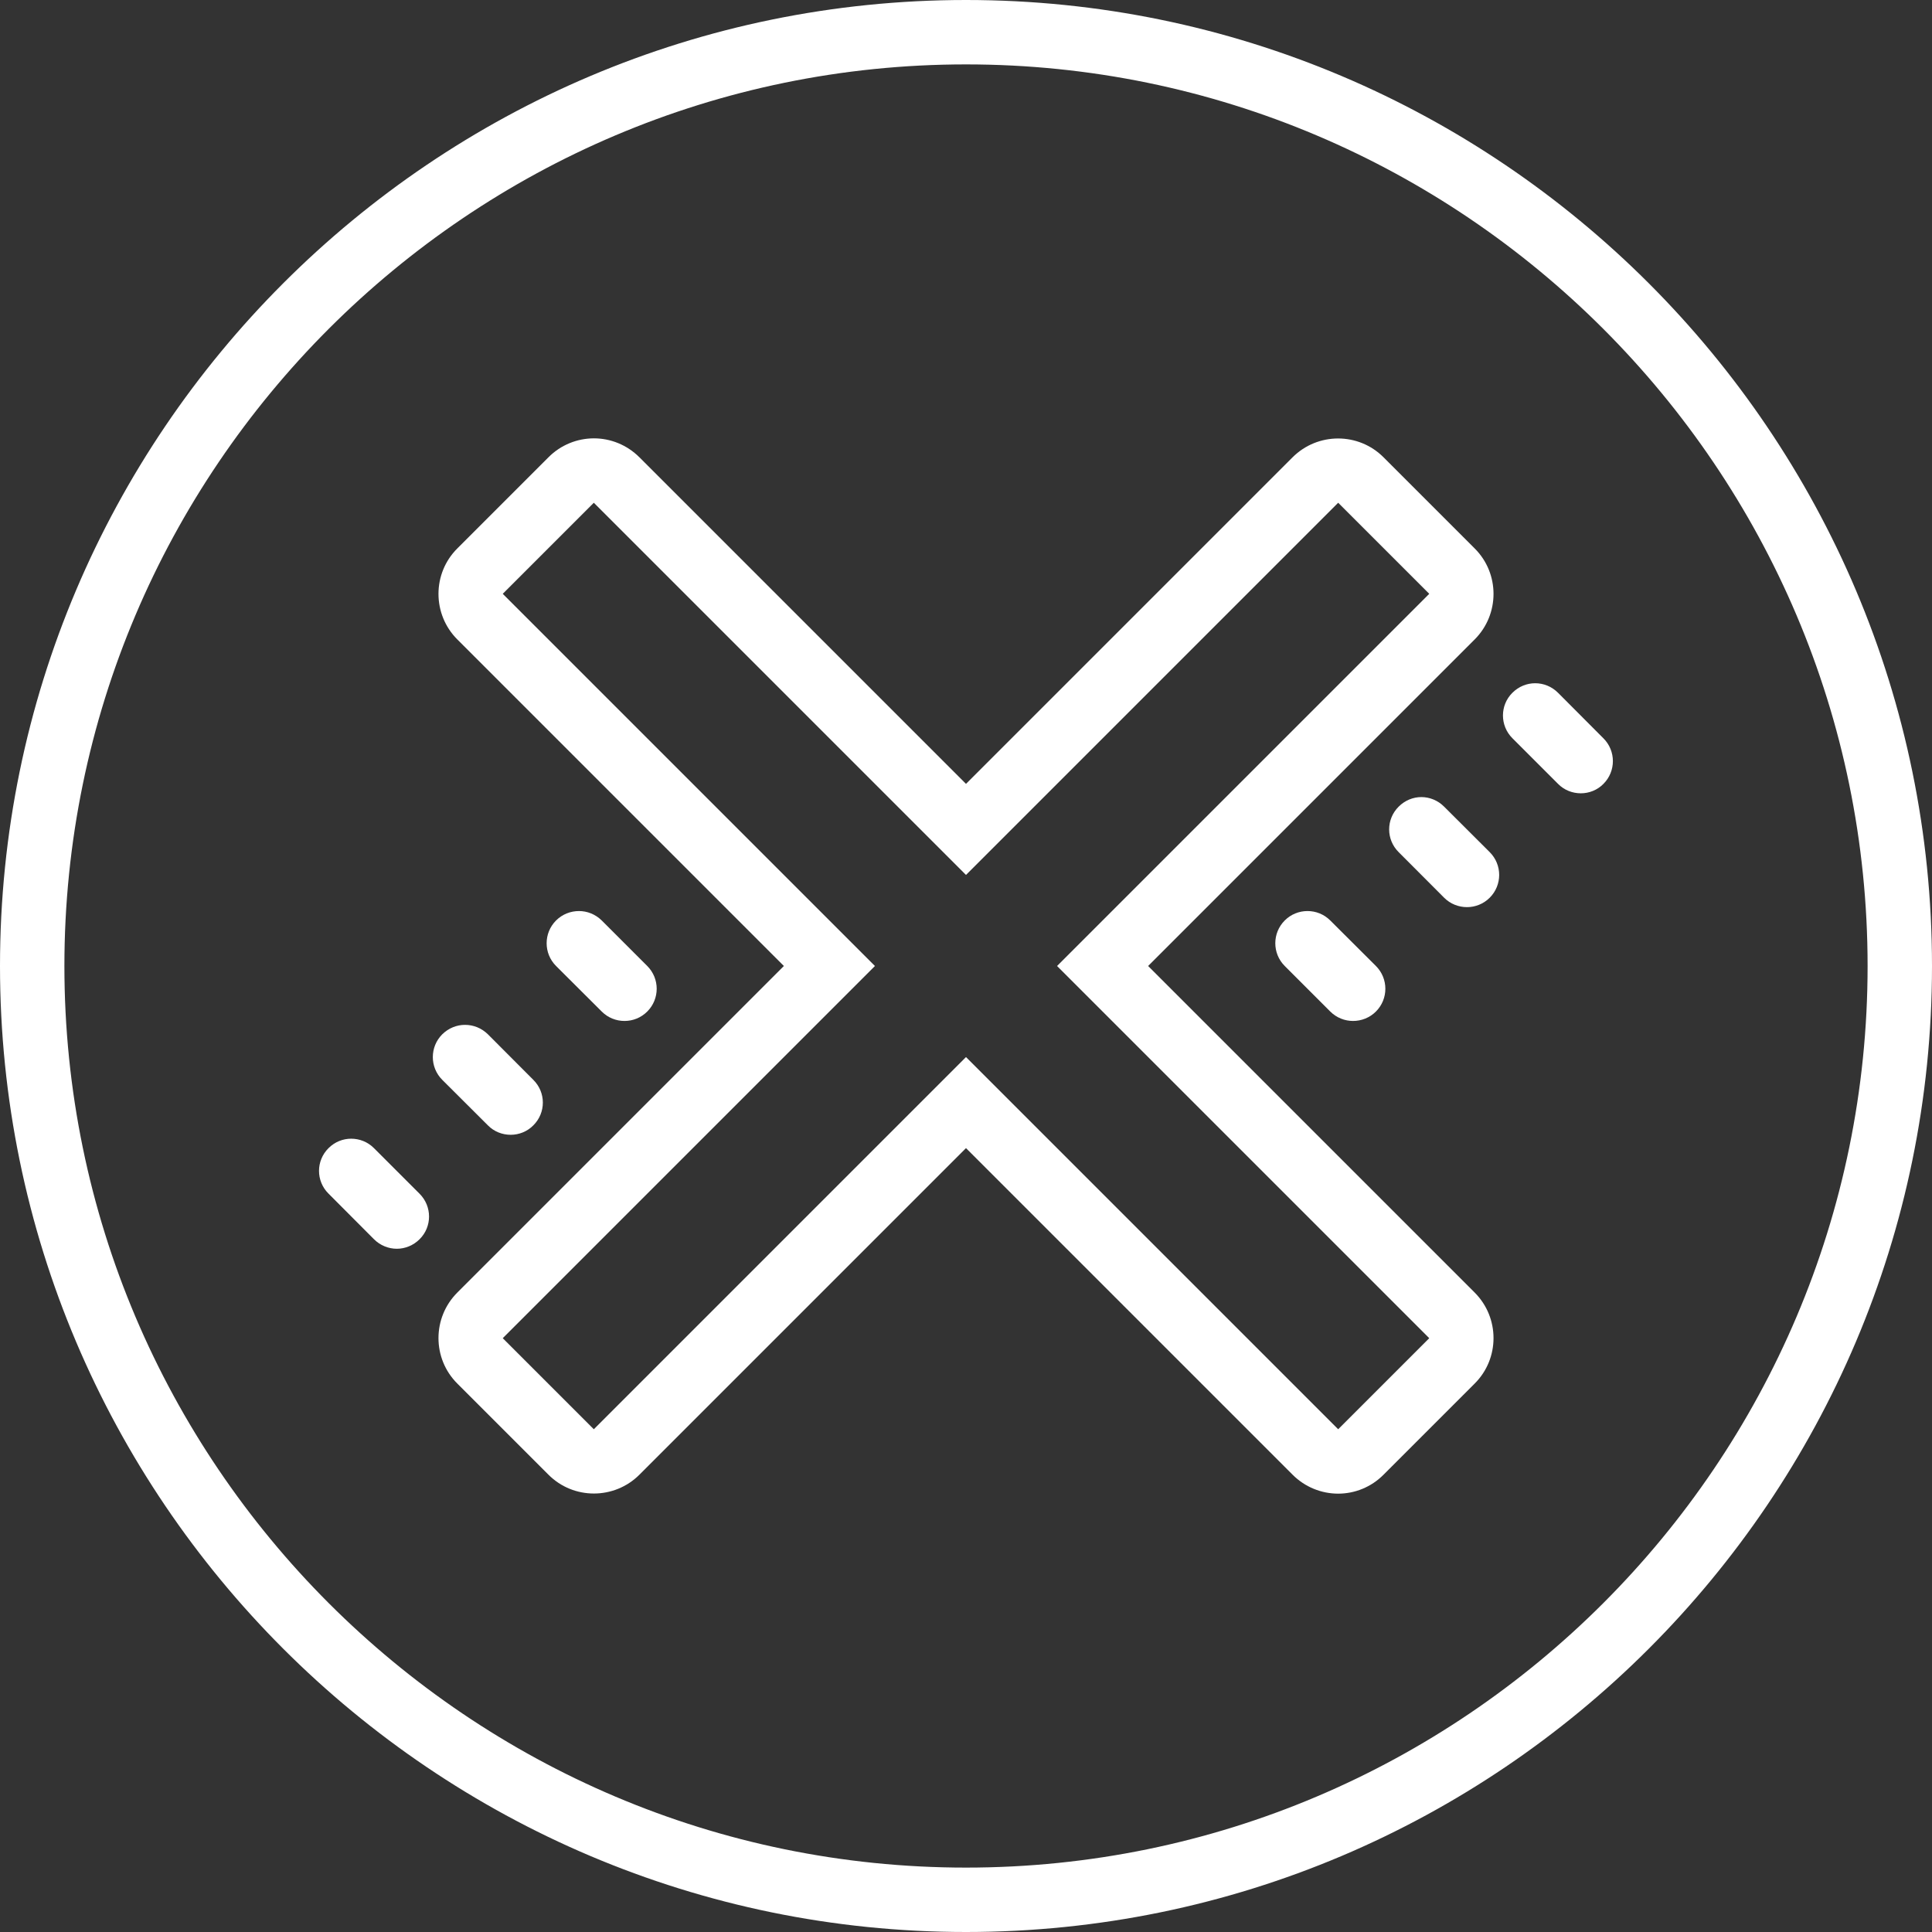 <svg width="90" height="90" viewBox="0 0 90 90" fill="none" xmlns="http://www.w3.org/2000/svg">
<rect x="0" y="0" width="90" height="90" fill="#333333" stroke="none"/>
<path d="M45 0C20.186 0 0 20.186 0 45C0 69.814 20.186 90 45 90C69.814 90 90 69.814 90 45C90 20.186 69.814 0 45 0ZM45 3C68.156 3 87 21.844 87 45C87 68.156 68.156 87 45 87C21.844 87 3 68.156 3 45C3 21.844 21.844 3 45 3ZM27.668 20.42C26.9 20.42 26.127 20.719 25.547 21.305L21.305 25.547C20.133 26.713 20.133 28.617 21.305 29.789L36.516 45L21.305 60.211C20.133 61.383 20.133 63.287 21.305 64.453L25.547 68.695C26.713 69.867 28.617 69.867 29.789 68.695L45 53.484L60.211 68.695C60.797 69.281 61.565 69.58 62.338 69.58C63.105 69.58 63.873 69.281 64.453 68.695L68.695 64.453C69.867 63.287 69.867 61.383 68.695 60.211L53.484 45L68.695 29.789C69.867 28.617 69.867 26.713 68.695 25.547L64.453 21.305C63.287 20.133 61.383 20.133 60.211 21.305L45 36.516L29.789 21.305C29.203 20.719 28.436 20.42 27.668 20.42ZM27.662 23.42L45 40.758L62.338 23.42L66.58 27.662L49.242 45L66.58 62.338L62.338 66.58L45 49.242L27.662 66.58L23.42 62.338L40.758 45L23.42 27.662L27.662 23.42ZM71.514 31.828C71.133 31.828 70.752 31.975 70.453 32.273C69.867 32.853 69.867 33.803 70.453 34.389L72.58 36.516C72.867 36.809 73.254 36.955 73.641 36.955C74.022 36.955 74.408 36.809 74.695 36.516C75.281 35.93 75.281 34.98 74.695 34.395L72.58 32.273C72.281 31.975 71.9 31.828 71.514 31.828ZM66.211 37.131C65.83 37.131 65.449 37.283 65.156 37.576C64.564 38.162 64.564 39.111 65.156 39.697L67.272 41.818C67.564 42.111 67.951 42.258 68.338 42.258C68.719 42.258 69.106 42.111 69.398 41.818C69.984 41.232 69.984 40.283 69.398 39.697L67.272 37.576C66.978 37.283 66.598 37.131 66.211 37.131ZM26.971 42.44C26.584 42.44 26.197 42.586 25.904 42.879C25.318 43.465 25.318 44.414 25.904 45L28.031 47.121C28.324 47.414 28.705 47.56 29.092 47.56C29.479 47.56 29.859 47.414 30.152 47.121C30.738 46.535 30.738 45.586 30.152 45L28.031 42.879C27.732 42.586 27.352 42.44 26.971 42.44ZM60.908 42.44C60.522 42.44 60.141 42.586 59.848 42.879C59.262 43.465 59.262 44.414 59.848 45L61.969 47.121C62.262 47.414 62.648 47.56 63.029 47.56C63.416 47.56 63.803 47.414 64.096 47.121C64.682 46.535 64.682 45.586 64.096 45L61.969 42.879C61.676 42.586 61.295 42.44 60.908 42.44ZM21.662 47.742C21.281 47.742 20.9 47.889 20.602 48.182C20.016 48.768 20.016 49.717 20.602 50.303L22.729 52.424C23.016 52.717 23.402 52.863 23.789 52.863C24.17 52.863 24.557 52.717 24.844 52.424C25.436 51.838 25.436 50.889 24.844 50.303L22.729 48.182C22.43 47.889 22.049 47.742 21.662 47.742ZM16.359 53.045C15.979 53.045 15.598 53.191 15.305 53.484C14.713 54.07 14.713 55.02 15.305 55.605L17.42 57.727C17.713 58.02 18.1 58.172 18.486 58.172C18.867 58.172 19.254 58.02 19.547 57.727C20.133 57.147 20.133 56.197 19.547 55.611L17.42 53.484C17.127 53.191 16.746 53.045 16.359 53.045Z" fill="white"/>
</svg>
